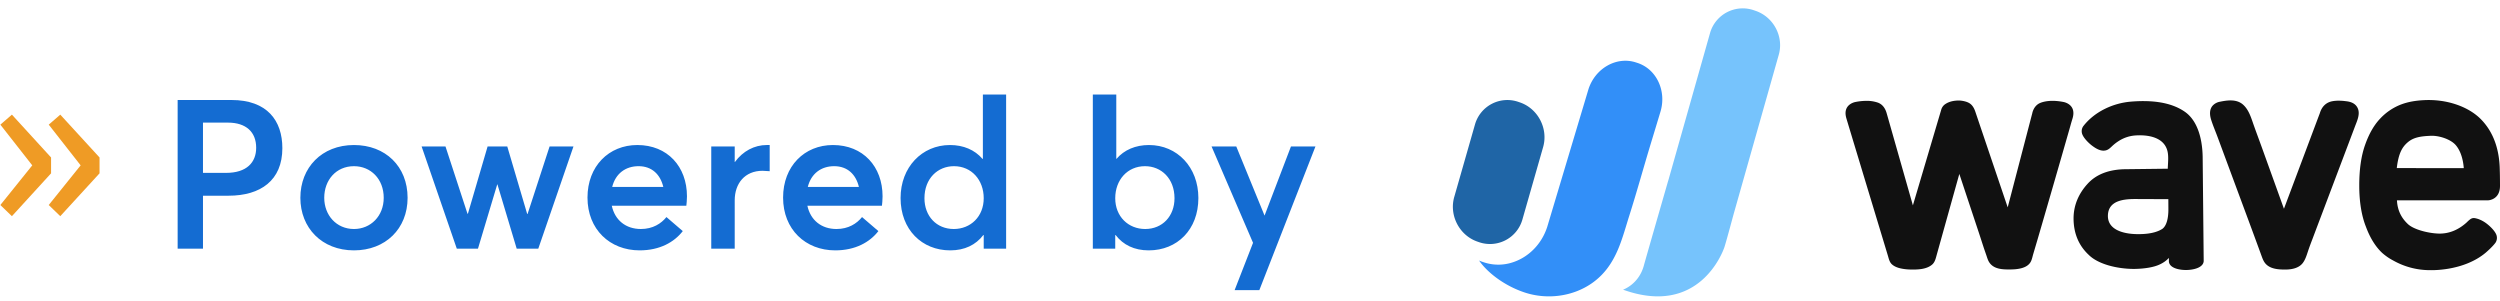 <svg width="191" height="23" xmlns="http://www.w3.org/2000/svg"><g fill-rule="nonzero" fill="none"><path d="M183.945 10.877c.439-.379.973-.47 1.774-.502.631-.024 1.469.255 1.865.673.365.398.592 1.037.649 1.8l-5.119-.007c.134-1.136.417-1.607.831-1.964zm1.685 9.762s2.561.122 4.292-1.346c.126-.111.513-.45.733-.75a.672.672 0 0 0 .047-.652c-.152-.332-.546-.674-.705-.793 0 0-.39-.328-.872-.423-.24-.047-.356.004-.677.324-.617.555-1.306.847-2.056.847-.744 0-2.014-.286-2.473-.77-.435-.421-.753-.979-.792-1.772h6.971s.898-.028.902-1.095c.001-.474-.011-1.088-.016-1.164-.016-1.665-.508-2.996-1.461-3.954-.936-.938-2.58-1.539-4.367-1.438-.562.032-1.14.111-1.716.33a4.29 4.29 0 0 0-1.604 1.088c-.467.493-.853 1.17-1.147 2.012-.293.823-.442 1.863-.442 3.093 0 1.281.188 2.34.508 3.142.312.846.726 1.517 1.237 1.999.262.231.545.427.827.573a5.707 5.707 0 0 0 2.811.75zm-6.14-12.863a1.635 1.635 0 0 0-.176-.034c-.374-.05-.747-.077-1.121-.009-.486.09-.809.417-.958.916l-.176.466-2.566 6.835-.577-1.603-1.119-3.105c-.202-.562-.414-1.12-.612-1.682-.194-.55-.365-1.15-.794-1.547-.498-.461-1.206-.36-1.803-.238a.994.994 0 0 0-.522.277c-.28.292-.252.727-.136 1.094.143.45.333.89.497 1.333l1.538 4.15.809 2.18a517.57 517.57 0 0 1 .975 2.65c.099.27.179.528.381.73.364.365.944.402 1.416.406.476.004 1.067-.08 1.387-.503.194-.256.291-.579.393-.884.112-.34.24-.673.367-1.006.212-.562.423-1.123.636-1.684l.732-1.938.738-1.953.652-1.724.474-1.256c.17-.448.439-.998.16-1.464-.136-.229-.359-.348-.595-.407zm-16.277 7.43c-.86-.004-2.147.062-2.169 1.268-.021 1.223 1.5 1.423 2.331 1.413h.11c.943-.011 1.46-.228 1.726-.407.298-.222.462-.765.454-1.525l-.004-.739-2.448-.01zm-.12-4.853a2.69 2.69 0 0 0-1.18.393 3.337 3.337 0 0 0-.516.39c-.16.147-.3.302-.513.353-.4.097-.79-.16-1.102-.4-.155-.122-.54-.469-.683-.8a.662.662 0 0 1 .06-.644c.876-1.136 2.309-1.77 3.639-1.88 1.35-.112 2.96-.038 4.126.776.9.63 1.328 1.9 1.359 3.427l.079 7.968c0 .07-.02.126-.036.168-.155.378-.79.518-1.287.524-.497.006-1.134-.12-1.296-.492a.431.431 0 0 1-.04-.169l.001-.262c-.193.208-.43.376-.708.502-.446.214-1.17.33-1.95.339-1.294 0-2.759-.36-3.473-1.08-.751-.7-1.141-1.623-1.153-2.735-.01-1.061.41-1.96 1.054-2.668.642-.721 1.595-1.104 2.83-1.134l3.314-.04c.009-.42.075-.89-.015-1.302-.252-1.154-1.587-1.308-2.51-1.234zm-5.462-2.565c-1.275-.245-1.868.131-1.868.131-.414.24-.496.728-.496.728l-1.878 7.194-.05-.147-.139-.409-.208-.616-.262-.772-.296-.876-.314-.926-.313-.926-.295-.872-.26-.766-.205-.609-.135-.398c-.07-.206-.174-.412-.336-.555-.19-.167-.45-.232-.687-.27a1.567 1.567 0 0 0-.274-.02c-.563.012-.88.183-1.057.32a.761.761 0 0 0-.25.391l-2.163 7.301-2.005-7.044c-.108-.38-.321-.682-.68-.81a2.619 2.619 0 0 0-.92-.131 4.386 4.386 0 0 0-.764.082s-1.058.157-.703 1.287l.046.155.11.366.165.546.21.697.248.819.275.909.293.97.303 1.001.304 1.003.294.973.277.915.25.826.214.707.169.559c.074.245.123.506.317.679.272.243.671.324 1.012.365.156.018.312.027.468.029.514.007 1.171-.017 1.593-.384.218-.19.278-.502.355-.776l.133-.478.368-1.318.43-1.54.404-1.446.29-1.038.091-.326.146.438.367 1.107.993 2.987c.118.355.23.712.347 1.066.068.207.142.412.212.617.067.195.116.383.231.554.358.533 1.065.535 1.617.53.496-.006 1.275-.068 1.55-.6.091-.178.13-.397.188-.591l.334-1.13c.197-.672.392-1.345.587-2.018.222-.762.442-1.525.663-2.288.388-1.343.775-2.686 1.16-4.03.083-.285.158-.573.247-.855.355-1.13-.703-1.287-.703-1.287z" fill="#111"/><path d="M131.744 18.886c-.119.353-1.939 5.337-7.744 3.245 0 0 1.197-.396 1.59-1.842.19-.696 1.862-6.49 1.862-6.49h.003l3.208-11.329a2.597 2.597 0 0 1 3.332-1.687l.117.04c1.404.473 2.201 2.008 1.772 3.41l-3.45 12.18s-.57 2.12-.69 2.473" fill="#76C3FC"/><path d="M123.62 19.046c.346-.815.599-1.753.863-2.585.583-1.837 1.095-3.706 1.656-5.55.236-.773.47-1.547.703-2.32.515-1.607-.27-3.31-1.746-3.785l-.123-.04c-1.471-.473-3.094.446-3.613 2.044l-3.15 10.516c-.433 1.352-1.455 2.336-2.645 2.718a3.48 3.48 0 0 1-2.157.01l-.123-.04a3.437 3.437 0 0 1-.285-.11c.652.94 1.962 1.941 3.497 2.446 1.706.56 3.667.311 5.137-.722.956-.672 1.546-1.549 1.986-2.582" fill="#328FF8"/><path d="M112.877 18.46l.116.04a2.573 2.573 0 0 0 3.313-1.708l1.578-5.517c.427-1.419-.365-2.971-1.76-3.45l-.117-.04a2.572 2.572 0 0 0-3.313 1.707l-1.578 5.517c-.427 1.418.365 2.97 1.76 3.45" fill="#1F65A6"/><path d="M13.572 19V7.64h4.112c2.72 0 3.888 1.568 3.888 3.68 0 2.464-1.664 3.632-4.112 3.632h-1.952V19h-1.936zm1.936-5.792h1.76c1.584 0 2.304-.8 2.304-1.92 0-1.2-.768-1.92-2.16-1.92h-1.904v3.84zm11.536 5.92c-2.464 0-4.096-1.728-4.096-4.016 0-2.304 1.632-4.032 4.096-4.032 2.4 0 4.096 1.632 4.096 4.032 0 2.368-1.696 4.016-4.096 4.016zm0-1.632c1.264 0 2.272-.976 2.272-2.384 0-1.44-.992-2.416-2.272-2.416-1.36 0-2.272 1.056-2.272 2.416 0 1.328.928 2.384 2.272 2.384zm14.944-6.304h1.824L41.124 19h-1.648l-1.472-4.912h-.016L36.516 19H34.9l-2.688-7.808h1.824l1.68 5.136h.032l1.504-5.136h1.504l1.52 5.152h.032l1.68-5.152zM52.484 15c0 .288-.032.576-.048.72H46.74c.24 1.104 1.072 1.776 2.224 1.776.912 0 1.552-.416 1.952-.912l1.248 1.072c-.656.848-1.76 1.472-3.296 1.472-2.272 0-3.984-1.6-3.984-4.032 0-2.4 1.632-4.016 3.808-4.016 2.304 0 3.792 1.648 3.792 3.92zm-3.696-2.304c-.992 0-1.76.56-2.016 1.584h3.904c-.224-.944-.864-1.584-1.888-1.584zm9.792-1.616h.224v2c-.208-.016-.416-.032-.544-.032-1.36 0-2.128.976-2.128 2.256V19H54.34v-7.808h1.792v1.184h.016c.608-.832 1.488-1.296 2.432-1.296zM67.428 15c0 .288-.032.576-.048.72h-5.696c.24 1.104 1.072 1.776 2.224 1.776.912 0 1.552-.416 1.952-.912l1.248 1.072c-.656.848-1.76 1.472-3.296 1.472-2.272 0-3.984-1.6-3.984-4.032 0-2.4 1.632-4.016 3.808-4.016 2.304 0 3.792 1.648 3.792 3.92zm-3.696-2.304c-.992 0-1.76.56-2.016 1.584h3.904c-.224-.944-.864-1.584-1.888-1.584zm11.36-5.472h1.776V19h-1.712v-1.04h-.032c-.576.752-1.424 1.168-2.528 1.168-2.16 0-3.792-1.584-3.792-4 0-2.352 1.632-4.048 3.776-4.048 1.024 0 1.888.368 2.48 1.056h.032V7.224zm-2.224 10.272c1.28 0 2.288-.944 2.288-2.352 0-1.392-.928-2.448-2.272-2.448-1.248 0-2.256.944-2.256 2.448 0 1.376.928 2.352 2.24 2.352zM87.78 11.08c2.16 0 3.776 1.696 3.776 4.048 0 2.416-1.616 4-3.792 4-1.104 0-1.952-.416-2.528-1.168h-.032V19h-1.712V7.224h1.792v4.912h.016c.592-.688 1.456-1.056 2.48-1.056zm-.288 6.416c1.312 0 2.24-.976 2.24-2.352 0-1.504-1.008-2.448-2.256-2.448-1.344 0-2.272 1.056-2.272 2.448 0 1.408 1.008 2.352 2.288 2.352zm11.136-6.304h1.872l-4.288 10.976h-1.888l1.408-3.616-3.168-7.36h1.888l2.16 5.28 2.016-5.28z" fill="#146CD2"/><path d="M3.902 12.031v1.211L.91 16.516l-.883-.852 2.438-3.031-2.438-3.11.883-.765 2.992 3.273zm3.703 0v1.211l-3 3.274-.882-.852 2.437-3.031-2.437-3.11.882-.765 3 3.273z" fill="#EF9B25"/></g></svg>
